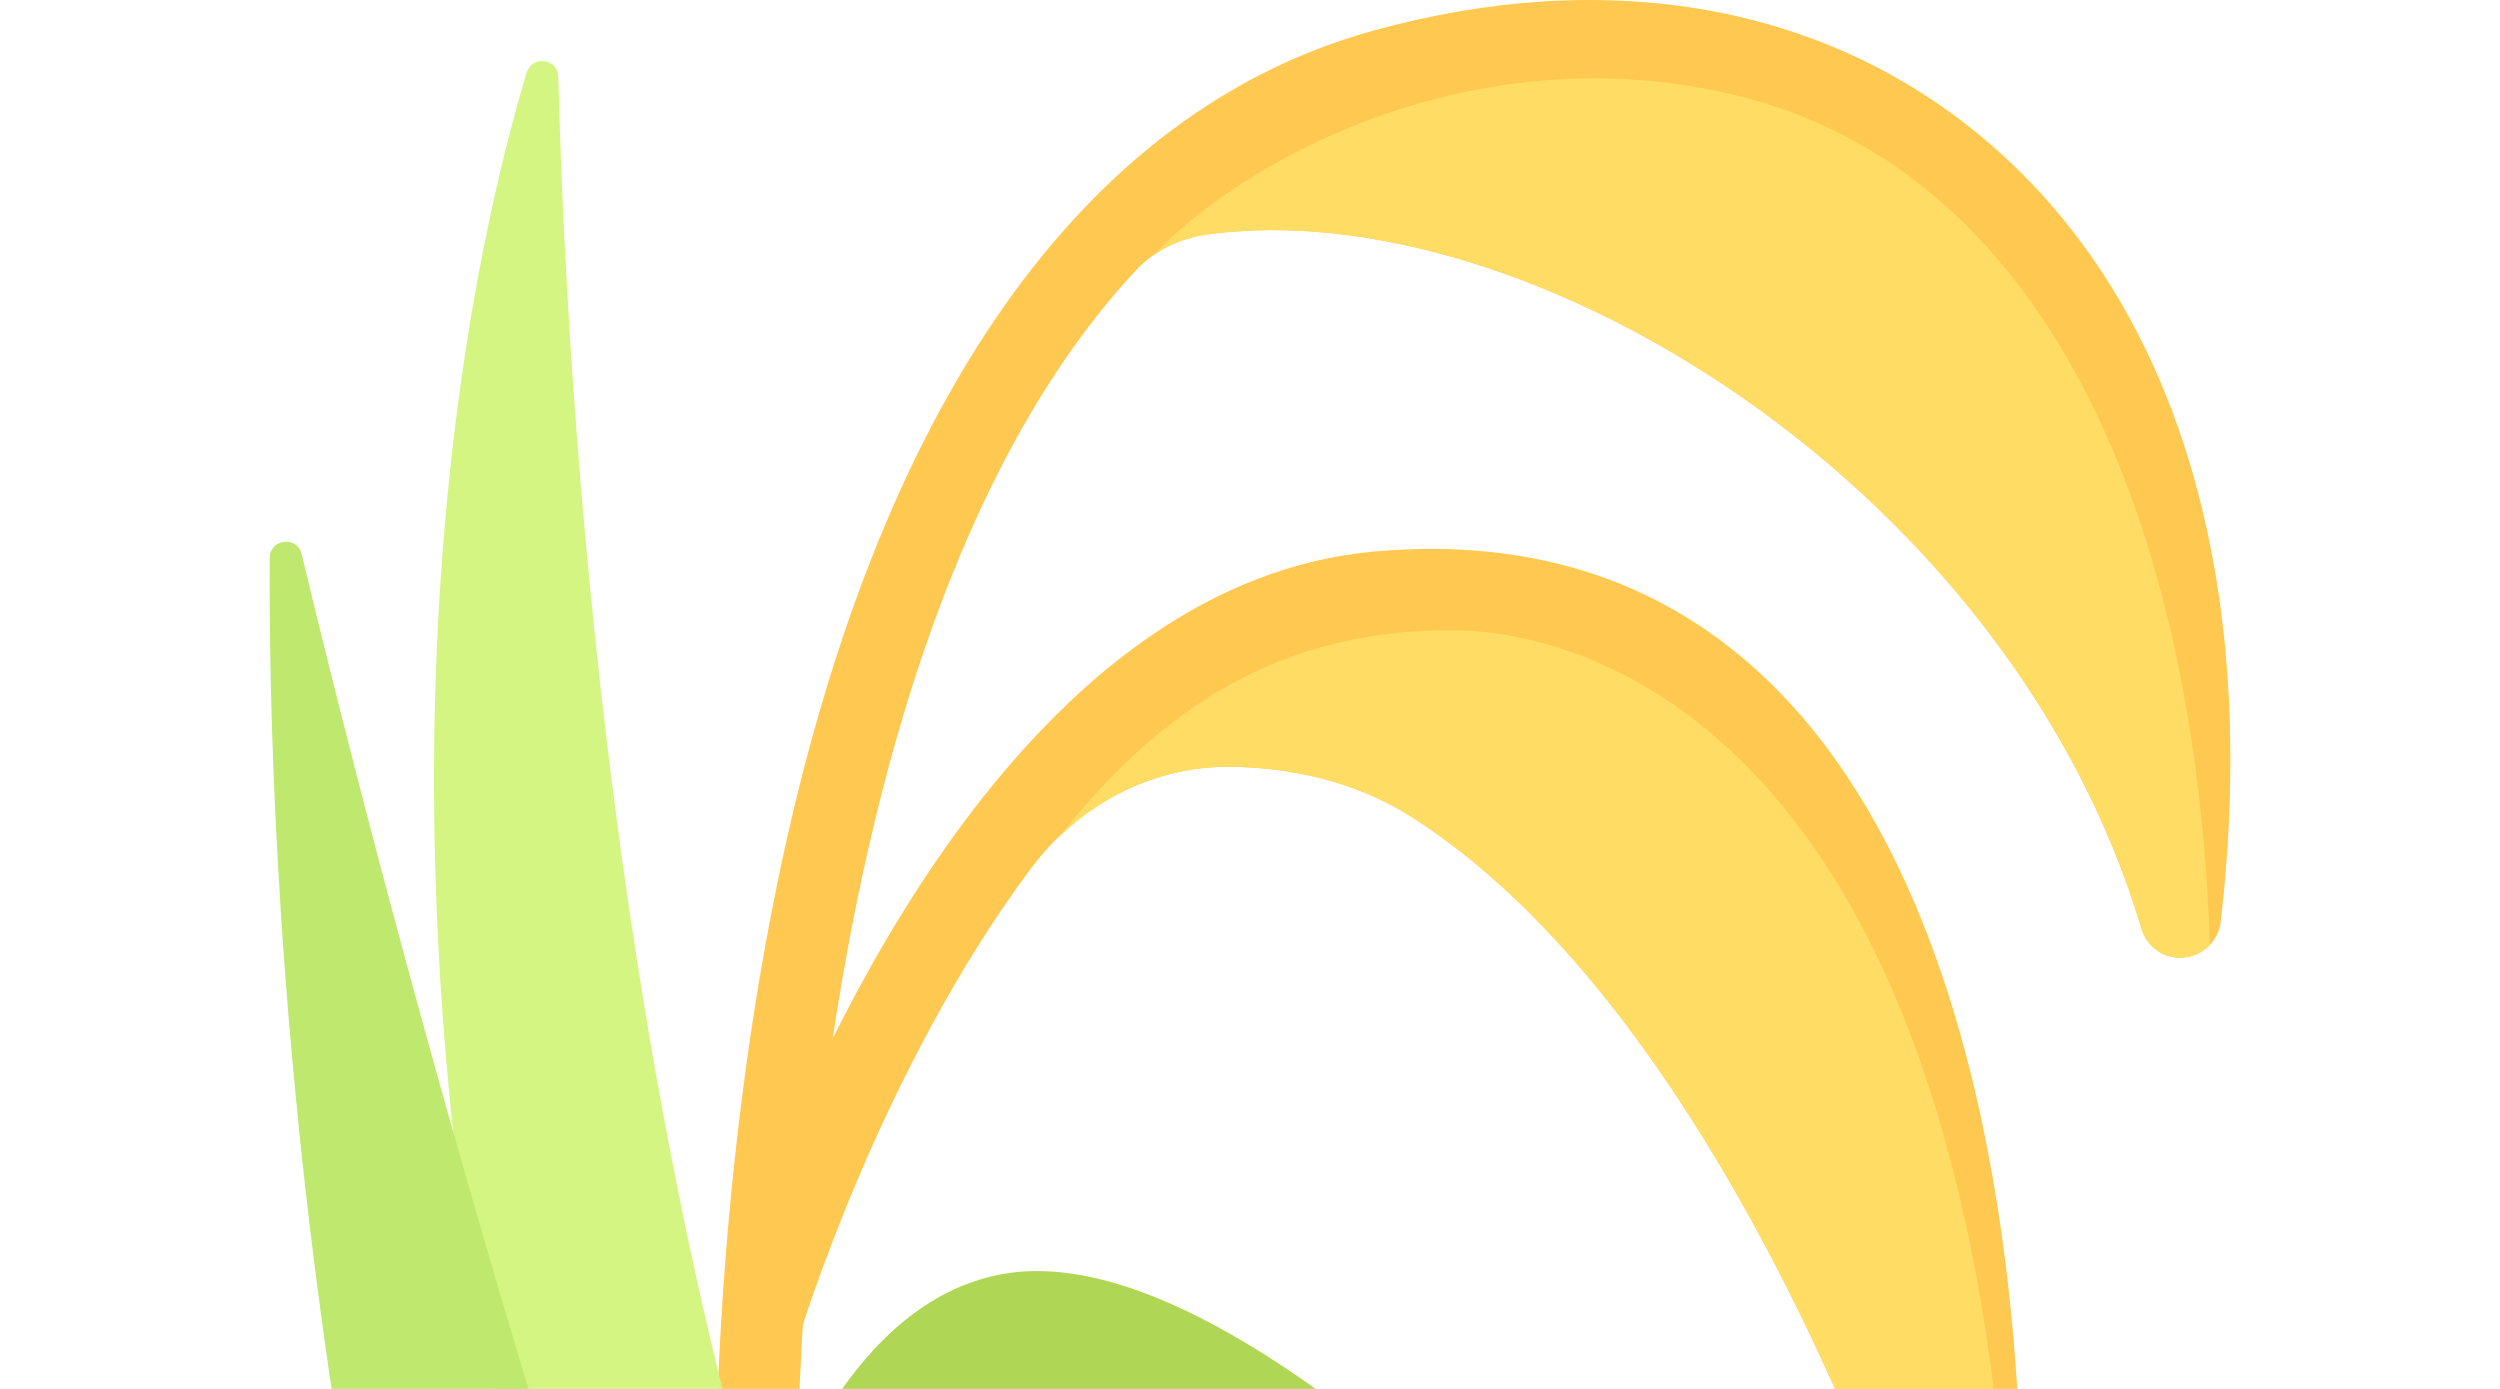 <svg fill="none" height="10" viewBox="0 0 18 10" width="18" xmlns="http://www.w3.org/2000/svg">
    <g clip-path="url(#clip0_414_11744)">
        <path
            d="M12.761 4.932C12.012 4.192 11.052 3.87 9.903 3.97C7.51 4.181 6.063 7.146 5.483 8.634C5.53 9.025 5.571 9.417 5.604 9.809C5.673 9.774 5.728 9.712 5.751 9.632C5.76 9.602 6.329 7.718 7.424 6.251C7.762 5.799 8.284 5.518 8.848 5.521C9.279 5.523 9.754 5.621 10.162 5.881C12.599 7.431 13.944 11.901 13.958 11.946C13.995 12.071 14.11 12.155 14.238 12.155C14.248 12.155 14.258 12.155 14.269 12.154C14.409 12.139 14.519 12.026 14.529 11.885C14.544 11.687 14.872 7.017 12.761 4.932Z"
            fill="#FFC850" />
        <path
            d="M5.448 11.571C5.291 11.571 5.161 11.447 5.156 11.289C5.152 11.191 5.078 8.866 5.602 6.334C6.31 2.914 7.792 0.801 9.886 0.221C11.588 -0.249 13.161 0.036 14.316 1.026C15.68 2.194 16.274 4.187 15.989 6.637C15.973 6.775 15.862 6.882 15.724 6.894C15.584 6.908 15.459 6.82 15.419 6.687C14.474 3.514 11.005 1.37 8.692 1.688C8.498 1.715 8.314 1.802 8.18 1.945C5.549 4.768 5.737 11.191 5.74 11.269C5.746 11.43 5.619 11.565 5.458 11.571C5.455 11.571 5.451 11.571 5.448 11.571Z"
            fill="#FFC850" />
        <path
            d="M3.791 0.525C3.414 1.787 2.745 4.854 3.402 9.233L4.571 14.786L5.74 11.863C4.319 7.601 4.065 2.38 4.02 0.552C4.016 0.419 3.829 0.397 3.791 0.525Z"
            fill="#D4F582" />
        <path
            d="M7.188 9.179C5.163 9.592 4.864 14.201 4.864 14.201L6.032 17.708C6.032 17.708 6.848 10.994 7.711 10.841C8.56 10.69 12.183 13.488 13.775 14.759C13.883 14.846 14.025 14.705 13.94 14.596C12.568 12.849 9.134 8.781 7.188 9.179Z"
            fill="#AFD755" />
        <path
            d="M1.942 4.017C1.93 6.176 2.14 11.819 4.327 17.622C4.413 17.849 4.633 18 4.876 18H6.204C6.412 18 6.552 17.79 6.473 17.597C4.215 12.111 2.7 6.194 2.172 3.99C2.14 3.855 1.942 3.879 1.942 4.017Z"
            fill="#BEE86E" />
        <path
            d="M15.911 6.801C15.81 3.769 14.751 1.234 12.498 0.686C10.673 0.242 9.003 1.1 8.297 1.844C8.413 1.76 8.549 1.708 8.692 1.688C11.005 1.37 14.474 3.514 15.419 6.687C15.459 6.82 15.584 6.908 15.724 6.894C15.799 6.888 15.863 6.853 15.911 6.801Z"
            fill="#FFDC64" />
        <path
            d="M10.507 4.539C9.225 4.514 8.352 5.106 7.624 6.027C7.952 5.709 8.385 5.518 8.848 5.521C9.279 5.523 9.754 5.622 10.161 5.881C12.599 7.431 13.944 11.901 13.957 11.946C13.995 12.071 14.109 12.155 14.238 12.155C14.248 12.155 14.258 12.155 14.269 12.154C14.367 12.143 14.449 12.083 14.493 12C14.361 5.27 11.42 4.558 10.507 4.539Z"
            fill="#FFDC64" />
    </g>
    <defs>
        <clipPath id="clip0_414_11744">
            <rect fill="white" height="18" width="18" />
        </clipPath>
    </defs>
</svg>
